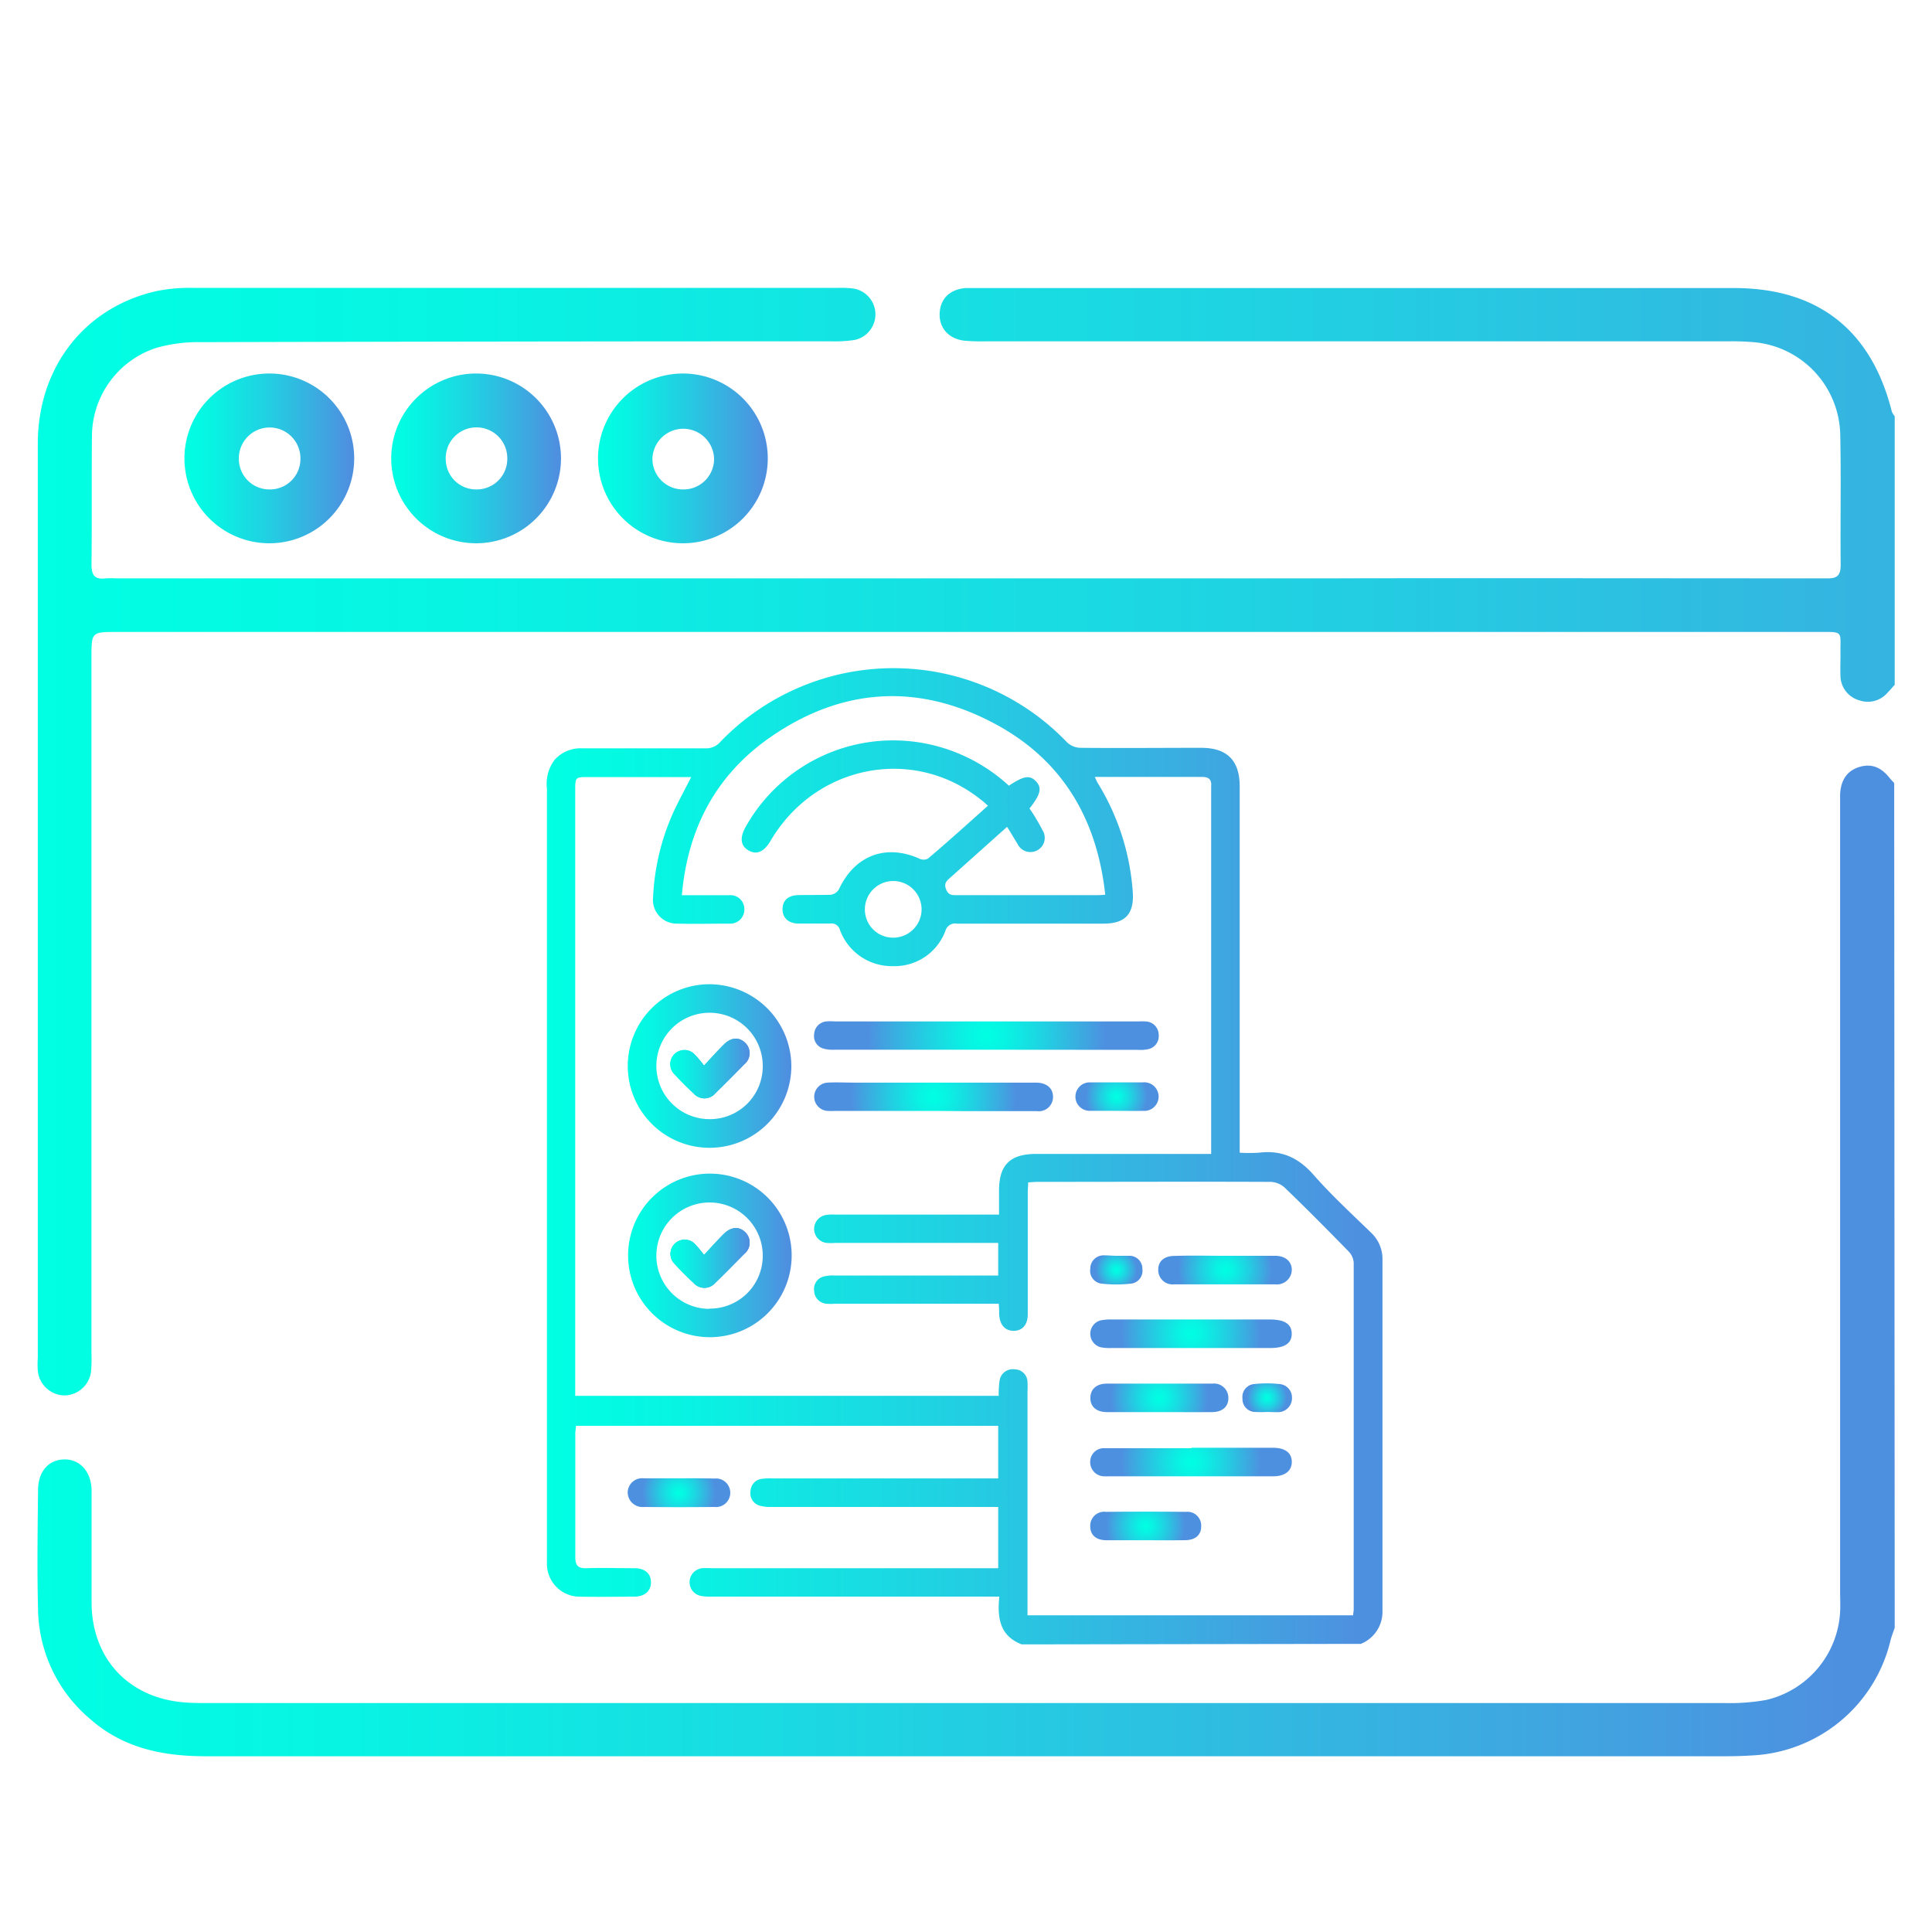 <svg id="Camada_1" data-name="Camada 1" xmlns="http://www.w3.org/2000/svg" xmlns:xlink="http://www.w3.org/1999/xlink" viewBox="0 0 300 300"><defs><style>.cls-1{fill:url(#Gradiente_sem_nome);}.cls-2{fill:url(#Gradiente_sem_nome-2);}.cls-3{fill:url(#Gradiente_sem_nome-3);}.cls-4{fill:url(#Gradiente_sem_nome-4);}.cls-5{fill:url(#Gradiente_sem_nome-5);}.cls-6{fill:url(#Gradiente_sem_nome_11);}.cls-7{fill:url(#Gradiente_sem_nome-6);}.cls-8{fill:url(#Gradiente_sem_nome_11-3);}.cls-9{fill:url(#Gradiente_sem_nome_11-4);}.cls-10{fill:url(#Gradiente_sem_nome_11-5);}.cls-11{fill:url(#Gradiente_sem_nome_11-6);}.cls-12{fill:url(#Gradiente_sem_nome_11-7);}.cls-13{fill:url(#Gradiente_sem_nome_11-8);}.cls-14{fill:url(#Gradiente_sem_nome_11-9);}.cls-15{fill:url(#Gradiente_sem_nome_11-10);}.cls-16{fill:url(#Gradiente_sem_nome_11-11);}.cls-17{fill:url(#Gradiente_sem_nome_11-12);}.cls-18{fill:url(#Gradiente_sem_nome-7);}.cls-19{fill:url(#Gradiente_sem_nome-8);}.cls-20{fill:url(#Gradiente_sem_nome-10);}.cls-21{fill:url(#Gradiente_sem_nome-11);}.cls-22{fill:url(#Gradiente_sem_nome_11-13);}.cls-23{fill:url(#Gradiente_sem_nome-12);}.cls-24{fill:url(#Gradiente_sem_nome-13);}</style><linearGradient id="Gradiente_sem_nome" x1="5.82" y1="195.78" x2="294.21" y2="195.78" gradientUnits="userSpaceOnUse"><stop offset="0" stop-color="#00ffe3"/><stop offset="0.17" stop-color="#08f3e3"/><stop offset="0.46" stop-color="#1fd3e2"/><stop offset="0.86" stop-color="#43a0e0"/><stop offset="0.97" stop-color="#4e90e0"/></linearGradient><linearGradient id="Gradiente_sem_nome-2" x1="5.85" y1="130.69" x2="411.89" y2="130.69" xlink:href="#Gradiente_sem_nome"/><linearGradient id="Gradiente_sem_nome-3" x1="28.74" y1="71.16" x2="55.01" y2="71.16" xlink:href="#Gradiente_sem_nome"/><linearGradient id="Gradiente_sem_nome-4" x1="60.84" y1="71.16" x2="87.11" y2="71.16" xlink:href="#Gradiente_sem_nome"/><linearGradient id="Gradiente_sem_nome-5" x1="92.95" y1="71.17" x2="119.22" y2="71.17" xlink:href="#Gradiente_sem_nome"/><radialGradient id="Gradiente_sem_nome_11" cx="105.41" cy="231.77" r="5.83" xlink:href="#Gradiente_sem_nome"/><linearGradient id="Gradiente_sem_nome-6" x1="84.87" y1="179.59" x2="214.69" y2="179.59" xlink:href="#Gradiente_sem_nome"/><radialGradient id="Gradiente_sem_nome_11-3" cx="153.15" cy="160.79" r="18.97" xlink:href="#Gradiente_sem_nome"/><radialGradient id="Gradiente_sem_nome_11-4" cx="144.95" cy="170.27" r="13.21" xlink:href="#Gradiente_sem_nome"/><radialGradient id="Gradiente_sem_nome_11-5" cx="184.94" cy="227.03" r="11.18" xlink:href="#Gradiente_sem_nome"/><radialGradient id="Gradiente_sem_nome_11-6" cx="184.94" cy="207.1" r="11.17" xlink:href="#Gradiente_sem_nome"/><radialGradient id="Gradiente_sem_nome_11-7" cx="180.01" cy="217.05" r="7.74" xlink:href="#Gradiente_sem_nome"/><radialGradient id="Gradiente_sem_nome_11-8" cx="190.22" cy="197.17" r="7.5" xlink:href="#Gradiente_sem_nome"/><radialGradient id="Gradiente_sem_nome_11-9" cx="177.9" cy="236.95" r="6.29" xlink:href="#Gradiente_sem_nome"/><radialGradient id="Gradiente_sem_nome_11-10" cx="173.37" cy="170.27" r="4.89" xlink:href="#Gradiente_sem_nome"/><radialGradient id="Gradiente_sem_nome_11-11" cx="173.34" cy="197.18" r="3.27" xlink:href="#Gradiente_sem_nome"/><radialGradient id="Gradiente_sem_nome_11-12" cx="196.73" cy="217.03" r="3.15" xlink:href="#Gradiente_sem_nome"/><linearGradient id="Gradiente_sem_nome-7" x1="97.46" y1="165.53" x2="122.88" y2="165.53" xlink:href="#Gradiente_sem_nome"/><linearGradient id="Gradiente_sem_nome-8" x1="104.05" y1="165.92" x2="116.4" y2="165.92" xlink:href="#Gradiente_sem_nome"/><linearGradient id="Gradiente_sem_nome-10" x1="104.05" y1="165.92" x2="116.4" y2="165.92" xlink:href="#Gradiente_sem_nome"/><linearGradient id="Gradiente_sem_nome-11" x1="97.46" y1="194.94" x2="122.88" y2="194.94" xlink:href="#Gradiente_sem_nome"/><radialGradient id="Gradiente_sem_nome_11-13" cx="110.23" cy="195.33" r="5.46" xlink:href="#Gradiente_sem_nome"/><linearGradient id="Gradiente_sem_nome-12" x1="104.05" y1="195.33" x2="116.4" y2="195.33" xlink:href="#Gradiente_sem_nome"/><linearGradient id="Gradiente_sem_nome-13" x1="104.05" y1="195.33" x2="116.4" y2="195.33" xlink:href="#Gradiente_sem_nome"/></defs><path class="cls-1" d="M294.21,252.75c-.23.69-.51,1.37-.68,2.08a23.25,23.25,0,0,1-21.41,17.75c-1.4.09-2.81.13-4.22.13q-117.94,0-235.91,0c-6.8,0-13-1.27-18.24-6A22.65,22.65,0,0,1,5.91,250c-.16-6.19-.07-12.39,0-18.58,0-2.91,1.61-4.72,4-4.8s4.28,1.79,4.31,4.82c0,5.82,0,11.64,0,17.45.05,8.62,5.68,14.71,14.29,15.45,1.21.1,2.44.11,3.66.11q117.81,0,235.63,0a32.17,32.17,0,0,0,6.44-.48,14.87,14.87,0,0,0,11.49-13.64c.06-1.13,0-2.25,0-3.38q0-60.52,0-121.06c0-.84,0-1.69,0-2.53q.17-3.41,3-4.27c2-.6,3.46.17,4.68,1.7.22.28.48.53.72.8Z"/><path class="cls-2" d="M293.77,63.94c-3.16-12.66-11.46-19.2-24.46-19.21H152.16c-.75,0-1.51,0-2.25,0-2.44.21-3.89,1.66-4,3.9s1.34,4,3.9,4.28a31.72,31.72,0,0,0,3.38.09H268.38a39.59,39.59,0,0,1,4.22.16A14.72,14.72,0,0,1,285.75,67.4c.15,6.75,0,13.51.07,20.27,0,1.54-.41,2.15-2,2.14-13.77,0-63.54-.06-77.31,0H18.07a13.44,13.44,0,0,0-1.68,0c-1.8.23-2.2-.62-2.18-2.28.08-6.67,0-13.33.07-20A14.47,14.47,0,0,1,24.32,54a24,24,0,0,1,6.92-.87Q80.11,53,129,53a21,21,0,0,0,3.64-.2,4.06,4.06,0,0,0-.15-8,15.35,15.35,0,0,0-2.25-.1q-50.11,0-100.25,0a26.12,26.12,0,0,0-5.59.48C13.18,47.66,5.87,57,5.87,68.91q0,71,0,141.93a14.4,14.4,0,0,0,0,2,4.24,4.24,0,0,0,4.14,3.84,4.22,4.22,0,0,0,4.14-3.86,23.88,23.88,0,0,0,.05-2.81V102.13c0-4,0-4,4-4H206.11c9.19,0,55.28,0,64.47,0,3.84,0,7.69,0,11.54,0,4.33,0,3.6-.25,3.67,3.54,0,1.13-.05,2.26,0,3.38a4,4,0,0,0,3,3.72,4,4,0,0,0,4.32-1.23c.39-.39.74-.81,1.1-1.21V64.63A2.87,2.87,0,0,1,293.77,63.94Z"/><path class="cls-3" d="M41.7,58A13.18,13.18,0,1,0,55,71.09,13.17,13.17,0,0,0,41.7,58Zm.14,18a4.74,4.74,0,0,1-4.75-4.87,4.78,4.78,0,0,1,9.56.06A4.73,4.73,0,0,1,41.84,76Z"/><path class="cls-4" d="M73.82,58A13.18,13.18,0,1,0,87.11,71.1,13.18,13.18,0,0,0,73.82,58ZM74,76a4.71,4.71,0,0,1-4.78-4.55,4.78,4.78,0,1,1,9.55-.3A4.74,4.74,0,0,1,74,76Z"/><path class="cls-5" d="M106.09,58a13.18,13.18,0,1,0,13.13,13.28A13.18,13.18,0,0,0,106.09,58Zm0,18a4.74,4.74,0,0,1-4.78-4.85,4.79,4.79,0,0,1,9.57,0A4.74,4.74,0,0,1,106.08,76Z"/><path class="cls-6" d="M105.44,229.55c-1.82,0-3.64,0-5.46,0a2.25,2.25,0,0,0-2.51,2.13A2.29,2.29,0,0,0,100,234q5.46.06,10.92,0a2.22,2.22,0,1,0,0-4.41C109.08,229.53,107.26,229.55,105.44,229.55Z"/><path class="cls-7" d="M158.65,255.34c-3.41-1.31-3.82-4.14-3.47-7.42h-1.92q-21.37,0-42.75,0a7,7,0,0,1-1.9-.16,2.18,2.18,0,0,1,.42-4.25,14.62,14.62,0,0,1,1.48,0H155V234H119.74a5.71,5.71,0,0,1-1.89-.24,2,2,0,0,1-1.31-2.23,2,2,0,0,1,1.77-1.9,9.68,9.68,0,0,1,1.62-.06H155V221.4H89.43c0,.41-.1.83-.1,1.26,0,6.36,0,12.72,0,19.08,0,1.36.41,1.82,1.78,1.77,2.46-.09,4.93,0,7.4,0,1.63,0,2.57.83,2.57,2.19s-1,2.22-2.57,2.23c-2.77,0-5.53.06-8.29,0a5.11,5.11,0,0,1-5.29-5.35c0-5.72,0-11.44,0-17.16q0-51.46,0-102.95A6.2,6.2,0,0,1,86.11,118a5.41,5.41,0,0,1,4.34-1.8c6.37,0,12.73,0,19.09,0a2.9,2.9,0,0,0,2.31-1,37.3,37.3,0,0,1,53.86.09,3.16,3.16,0,0,0,2,.83c6.26.06,12.52,0,18.79,0,4,0,6,1.91,6,6q0,27.36,0,54.73v2.14a24.82,24.82,0,0,0,3,0c3.48-.44,6.12.77,8.46,3.43,2.79,3.18,5.93,6.06,8.95,9a5.59,5.59,0,0,1,1.76,4.22q0,27.21,0,54.43a5.37,5.37,0,0,1-3.36,5.19Zm-5.24-130.23c-.46-.4-.8-.73-1.18-1-10.54-8.36-25.73-5.31-32.62,6.53-1,1.64-2.11,2.13-3.35,1.43s-1.43-1.93-.52-3.59a26.25,26.25,0,0,1,28.81-12.85A26.68,26.68,0,0,1,156.66,122c2.32-1.53,3.25-1.68,4.2-.68s.76,2-1,4.22c.34.51.7,1,1,1.56a20.25,20.25,0,0,1,1,1.79,2.19,2.19,0,0,1-.71,3.1,2.22,2.22,0,0,1-3.15-.95c-.52-.83-1-1.67-1.62-2.65l-8.79,7.86c-.55.5-1.06.86-.69,1.83s1,.92,1.73.92H170c.47,0,.94,0,1.62-.07-1.28-11.89-6.76-21-17.14-26.54-11.91-6.39-23.8-5.61-34.9,2.11-8.38,5.83-12.8,14.13-13.7,24.51h3.78c1.18,0,2.37,0,3.55,0a2.15,2.15,0,0,1,2.37,2.1,2.18,2.18,0,0,1-2.33,2.31c-2.72,0-5.43.07-8.14,0a3.68,3.68,0,0,1-3.7-4.1,36,36,0,0,1,3.13-13.14c.83-1.82,1.8-3.57,2.79-5.52H91.38c-2,0-2.06,0-2.06,2v94.08h65.76a15.29,15.29,0,0,1,.13-2.32,2.06,2.06,0,0,1,2.34-1.79,2,2,0,0,1,2,2,14.62,14.62,0,0,1,0,1.48v34.71h50.57c0-.34.08-.62.08-.91q0-26.92,0-53.84a2.81,2.81,0,0,0-.8-1.76c-3.27-3.35-6.57-6.68-9.95-9.93a3.45,3.45,0,0,0-2.17-.86c-12-.05-24.07,0-36.11,0-.47,0-.95.05-1.52.08,0,.59-.06,1.07-.06,1.55,0,6.31,0,12.62,0,18.93,0,1.64-.85,2.58-2.21,2.57s-2.16-1-2.23-2.58c0-.52,0-1-.07-1.63H129.75a9,9,0,0,1-1.47,0,2.07,2.07,0,0,1-1.86-2,2,2,0,0,1,1.54-2.24,5.75,5.75,0,0,1,1.61-.14H155v-5.06H129.69a8.39,8.39,0,0,1-1.33,0,2.19,2.19,0,0,1-.2-4.32,6,6,0,0,1,1.47-.08h25.5v-3.71c0-4,1.7-5.71,5.79-5.71h27.15V123.42c0-.45,0-.89,0-1.33.09-1.1-.4-1.46-1.48-1.45-3.25,0-6.51,0-9.76,0H170c.21.44.3.7.45.94a37.13,37.13,0,0,1,5.44,16.84c.26,3.42-1.09,5-4.51,5-7.6,0-15.19,0-22.79,0a1.56,1.56,0,0,0-1.77,1.07,8.4,8.4,0,0,1-8.14,5.53,8.57,8.57,0,0,1-8.25-5.61,1.34,1.34,0,0,0-1.51-1c-1.63,0-3.26,0-4.89,0s-2.55-.93-2.52-2.28.92-2.11,2.48-2.14,3.36,0,5-.05a1.77,1.77,0,0,0,1.26-.81c2.45-5.31,7.33-7.16,12.6-4.76a1.45,1.45,0,0,0,1.26-.06C147.25,130.65,150.28,127.91,153.41,125.11ZM138.6,145.6a4.4,4.4,0,0,0,4.5-4.31,4.4,4.4,0,1,0-8.8-.17A4.37,4.37,0,0,0,138.6,145.6Z"/><path class="cls-6" d="M105.44,229.55c1.82,0,3.64,0,5.46,0a2.22,2.22,0,1,1,0,4.41q-5.46.06-10.92,0a2.29,2.29,0,0,1-2.54-2.28,2.25,2.25,0,0,1,2.51-2.13C101.8,229.53,103.62,229.55,105.44,229.55Z"/><path class="cls-8" d="M153.06,163h-23.5a5.31,5.31,0,0,1-1.6-.15,2,2,0,0,1-1.54-2.24,2.08,2.08,0,0,1,1.85-2,7.37,7.37,0,0,1,1.33,0h47.14a9.3,9.3,0,0,1,1.18,0,2.08,2.08,0,0,1,2,2.06,2.06,2.06,0,0,1-1.71,2.26,5.52,5.52,0,0,1-1.47.09Z"/><path class="cls-9" d="M144.89,172.5H129.66a9.3,9.3,0,0,1-1.18,0,2.2,2.2,0,0,1,0-4.39c1.42-.08,2.85,0,4.28,0H161c1.59.05,2.55.93,2.51,2.29a2.21,2.21,0,0,1-2.49,2.14c-3.6,0-7.2,0-10.8,0Z"/><path class="cls-10" d="M185,224.81h12.7c1.86,0,2.89.8,2.89,2.2s-1.08,2.23-2.9,2.23H172.15a6,6,0,0,1-.74,0,2.19,2.19,0,0,1-2.12-2.36,2.11,2.11,0,0,1,2.27-2c4.48,0,9,0,13.44,0Z"/><path class="cls-11" d="M184.85,209.32H172.57a7.28,7.28,0,0,1-1.62-.11,2.16,2.16,0,0,1-.07-4.18,7.43,7.43,0,0,1,1.76-.14H197.2c2.27,0,3.36.71,3.38,2.19s-1.07,2.24-3.31,2.24Z"/><path class="cls-12" d="M180,219.27c-2.71,0-5.41,0-8.12,0-1.62,0-2.57-.84-2.57-2.19s.94-2.23,2.55-2.23q8.19,0,16.38,0a2.22,2.22,0,0,1,2.5,2.28c0,1.3-.94,2.12-2.48,2.14C185.49,219.29,182.73,219.27,180,219.27Z"/><path class="cls-13" d="M190.16,195c2.61,0,5.22,0,7.83,0,1.6,0,2.6.88,2.6,2.19a2.31,2.31,0,0,1-2.59,2.24q-7.83,0-15.65,0a2.23,2.23,0,0,1-2.5-2.29c0-1.31.94-2.11,2.49-2.12C185,194.93,187.55,195,190.16,195Z"/><path class="cls-14" d="M177.87,239.17c-2,0-4,0-6.05,0-1.66,0-2.55-.85-2.53-2.23a2.17,2.17,0,0,1,2.46-2.18q6.19-.06,12.39,0a2.14,2.14,0,0,1,2.38,2.25c0,1.33-.88,2.12-2.46,2.15C182,239.19,179.93,239.17,177.87,239.17Z"/><path class="cls-15" d="M173.34,172.49c-1.39,0-2.77,0-4.14,0a2.21,2.21,0,1,1,0-4.42c2.76,0,5.52,0,8.28,0a2.22,2.22,0,1,1,0,4.42C176.1,172.52,174.72,172.49,173.34,172.49Z"/><path class="cls-16" d="M173.42,195c.64,0,1.28,0,1.91,0a2,2,0,0,1,2.06,2.07,2,2,0,0,1-1.84,2.26,20.23,20.23,0,0,1-4.4,0A2,2,0,0,1,169.3,197a2.05,2.05,0,0,1,2.06-2.07C172,194.92,172.73,195,173.42,195Z"/><path class="cls-17" d="M196.69,219.25a17.2,17.2,0,0,1-1.76,0,2,2,0,0,1-2-2.1,2,2,0,0,1,1.87-2.24,18.06,18.06,0,0,1,3.82,0,2.1,2.1,0,0,1,2,2.17,2.17,2.17,0,0,1-2.12,2.2C197.87,219.29,197.28,219.25,196.69,219.25Z"/><path class="cls-18" d="M110.19,152.83a12.7,12.7,0,1,0,12.69,12.67A12.77,12.77,0,0,0,110.19,152.83Zm-.07,20.95a8.26,8.26,0,1,1,8.32-8.18A8.2,8.2,0,0,1,110.12,173.78Z"/><path class="cls-19" d="M112.4,162.19c-1,1-1.89,2-3.08,3.27a18.33,18.33,0,0,0-1.44-1.72,2.2,2.2,0,1,0-3.12,3.1c.93,1,1.91,2,2.92,2.93a2.23,2.23,0,0,0,3.4,0c1.53-1.46,3-3,4.49-4.5a2.23,2.23,0,0,0,.21-3.28C114.82,161,113.57,161,112.4,162.19Z"/><path class="cls-19" d="M112.4,162.19c-1,1-1.89,2-3.08,3.27a18.33,18.33,0,0,0-1.44-1.72,2.2,2.2,0,1,0-3.12,3.1c.93,1,1.91,2,2.92,2.93a2.23,2.23,0,0,0,3.4,0c1.53-1.46,3-3,4.49-4.5a2.23,2.23,0,0,0,.21-3.28C114.82,161,113.57,161,112.4,162.19Z"/><path class="cls-20" d="M109.32,165.46c1.19-1.27,2.1-2.31,3.08-3.27,1.17-1.15,2.42-1.19,3.38-.2a2.23,2.23,0,0,1-.21,3.28c-1.47,1.53-3,3-4.49,4.5a2.24,2.24,0,0,1-3.4,0c-1-.94-2-1.91-2.92-2.93a2.2,2.2,0,1,1,3.12-3.1A18.33,18.33,0,0,1,109.32,165.46Z"/><path class="cls-21" d="M110.19,182.24a12.7,12.7,0,1,0,.08,25.4,12.7,12.7,0,0,0-.08-25.4Zm-.07,21a8.26,8.26,0,1,1,8.32-8.19A8.2,8.2,0,0,1,110.12,203.2Z"/><path class="cls-22" d="M112.4,191.6c-1,1-1.89,2-3.08,3.27a19.74,19.74,0,0,0-1.44-1.72,2.2,2.2,0,1,0-3.12,3.11c.93,1,1.91,2,2.92,2.93a2.24,2.24,0,0,0,3.4,0c1.53-1.46,3-3,4.49-4.49a2.24,2.24,0,0,0,.21-3.29C114.82,190.41,113.57,190.46,112.4,191.6Z"/><path class="cls-23" d="M112.4,191.6c-1,1-1.89,2-3.08,3.27a19.74,19.74,0,0,0-1.44-1.72,2.2,2.2,0,1,0-3.12,3.11c.93,1,1.91,2,2.92,2.93a2.24,2.24,0,0,0,3.4,0c1.53-1.46,3-3,4.49-4.49a2.24,2.24,0,0,0,.21-3.29C114.82,190.41,113.57,190.46,112.4,191.6Z"/><path class="cls-24" d="M109.32,194.87c1.19-1.27,2.1-2.3,3.08-3.27,1.17-1.14,2.42-1.19,3.38-.2a2.24,2.24,0,0,1-.21,3.29c-1.47,1.52-3,3-4.49,4.49a2.24,2.24,0,0,1-3.4,0c-1-.95-2-1.92-2.92-2.93a2.2,2.2,0,1,1,3.12-3.11A19.74,19.74,0,0,1,109.32,194.87Z"/></svg>
